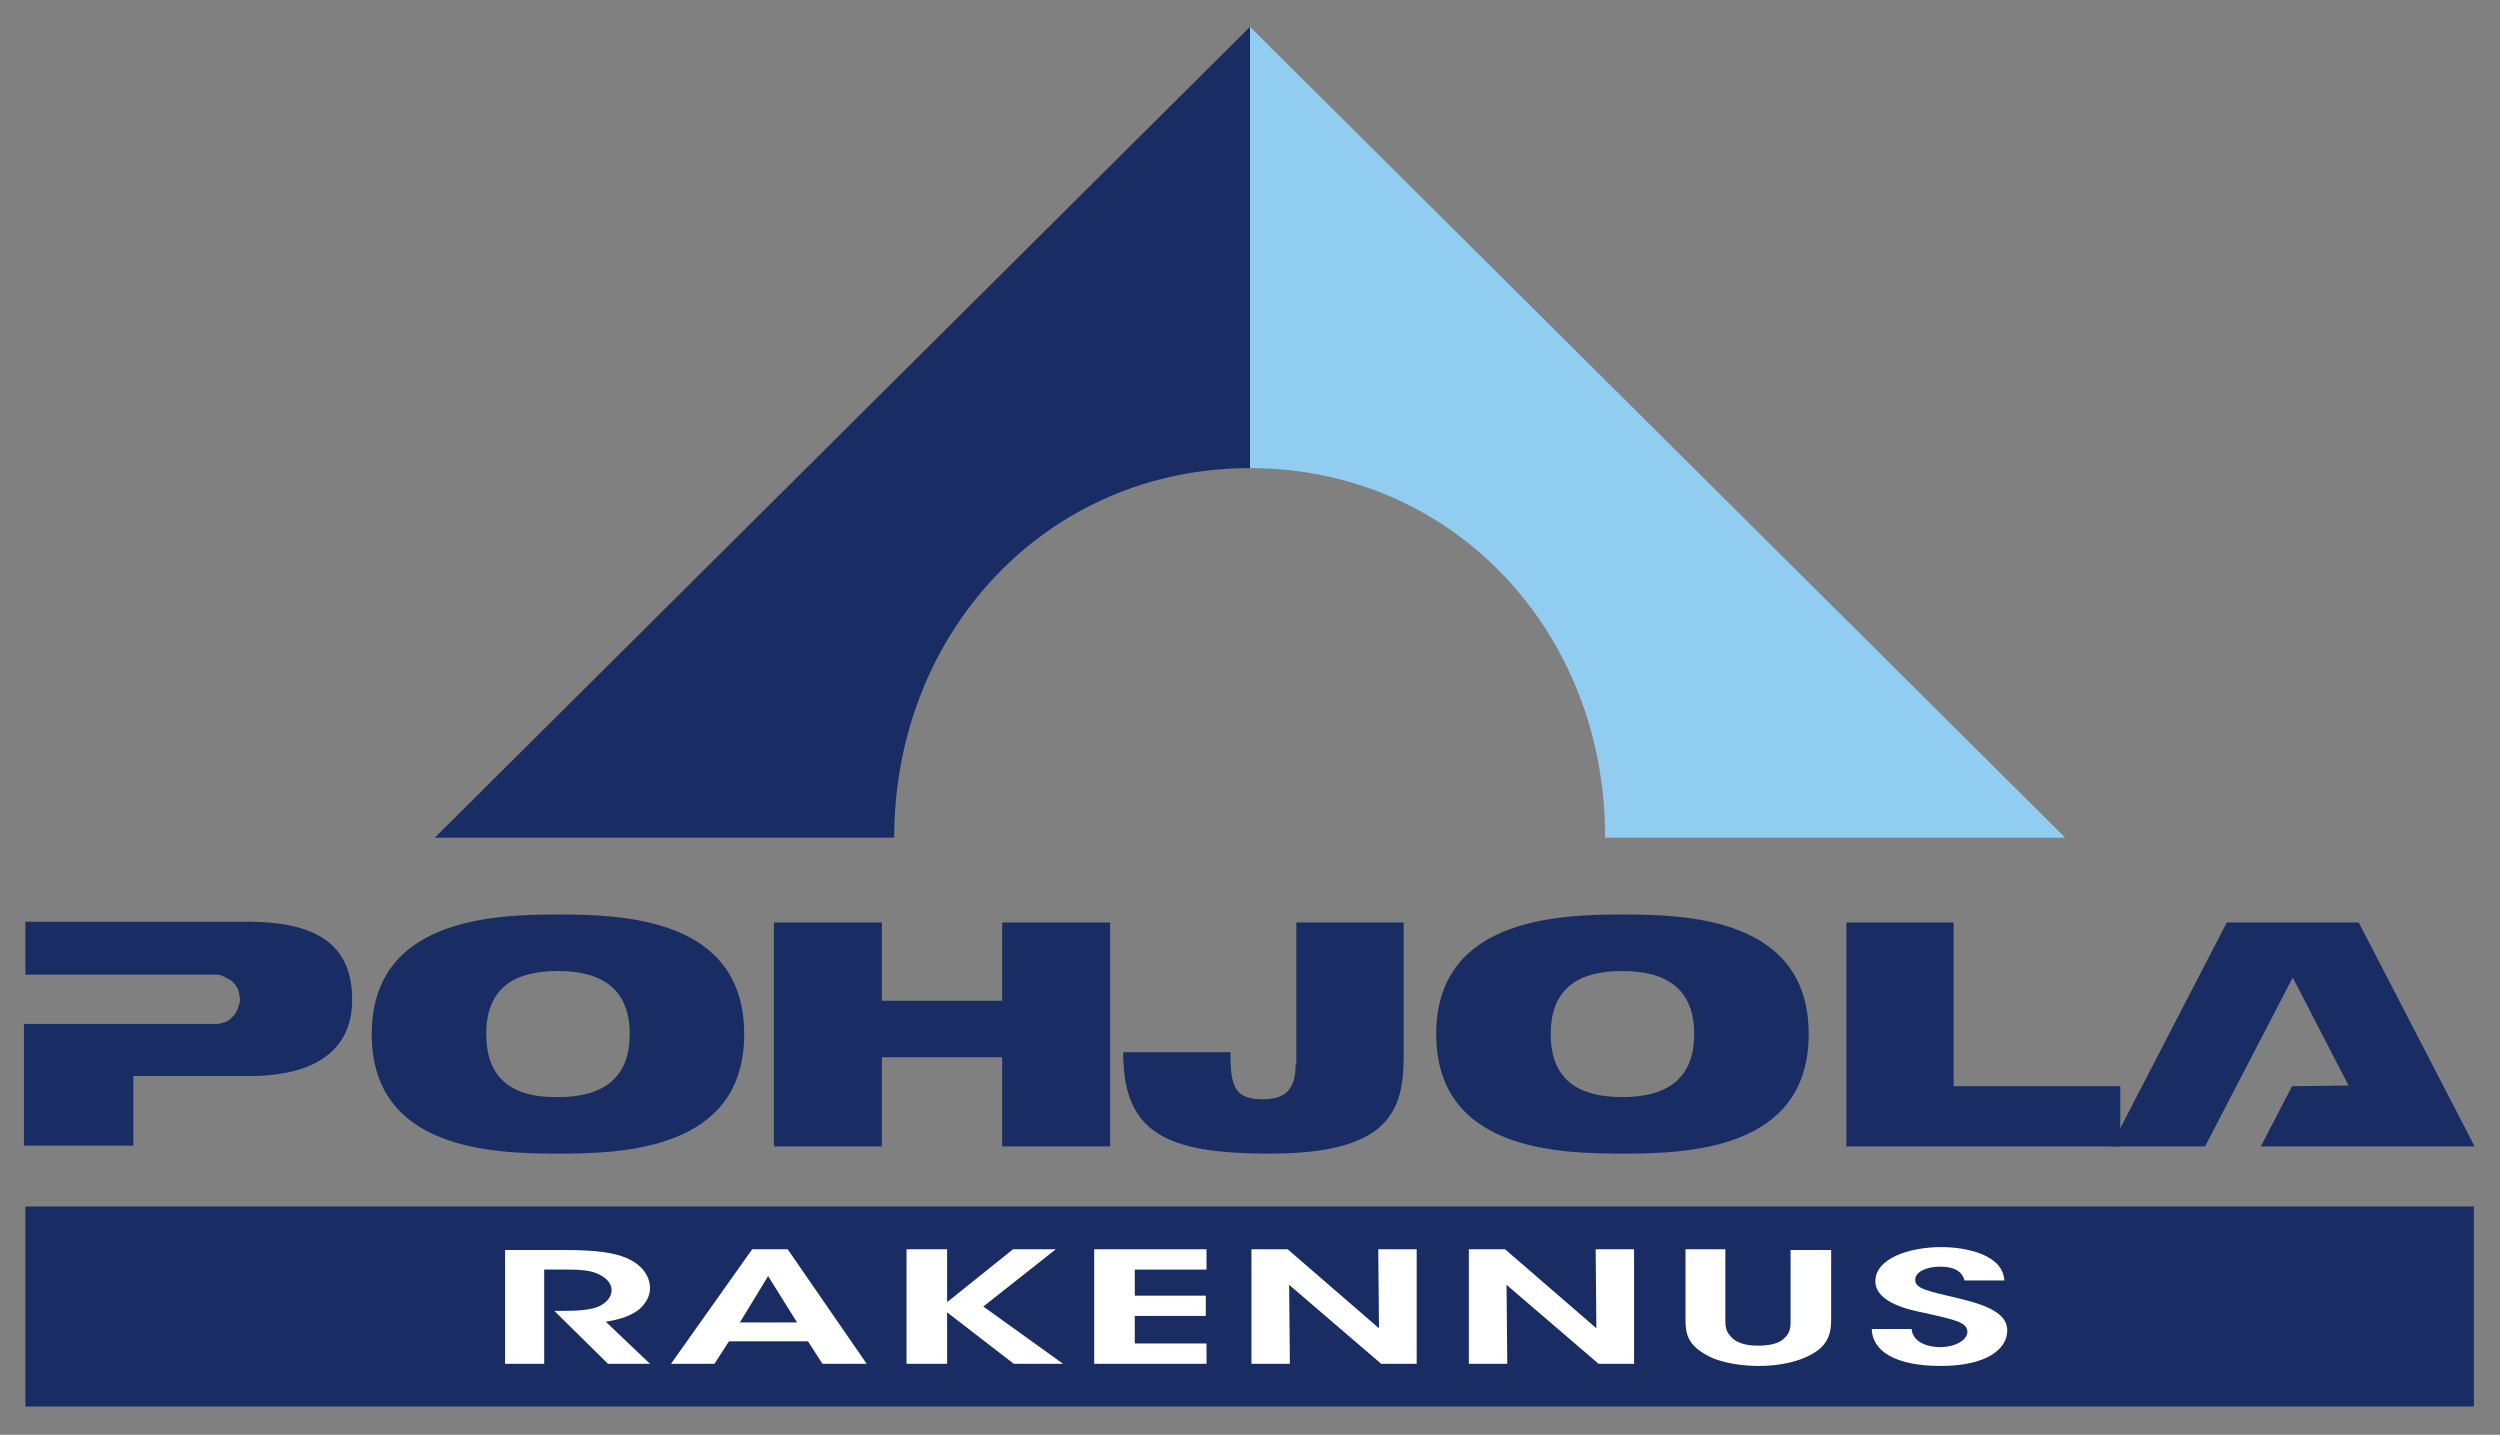 <svg id="Layer_1" xmlns="http://www.w3.org/2000/svg" viewBox="0 0 345 198"><rect x="0" y="0" width="345" height="198" fill="#808080" stroke="none"/><style>.st0{fill:#192d64}.st1{fill:#fff}.st2{fill:#91cdf0}</style><path class="st0" d="M3.5 166.5h337.9v27.6H3.5zM3.5 158.1h14.9v-9.6h15.9c10.5 0 14.3-4.6 14.3-10.5 0-6.9-3.9-10.8-14.4-10.8H3.5v7.3h26.6l.4.1.5.2.5.3.4.2.2.2.3.3.2.3.2.3.1.3.1.4.1.6v.6l-.1.3-.1.3-.1.3-.1.3-.2.3-.1.2-.3.3-.2.2-.2.2-.3.2-.2.1-.3.1-.4.1-.3.1H3.3v16.8zM51.3 142.7c0 16 16.7 16.5 25.7 16.5s25.7-.5 25.7-16.5S86 126.2 77 126.2s-25.7.6-25.7 16.5m15.8 0c0-6.3 3.8-8.7 9.9-8.7 6.1 0 9.9 2.5 9.9 8.7s-3.8 8.7-9.9 8.7c-6.1.1-9.9-2.4-9.9-8.7M138.3 158.2h14.9v-30.9h-14.9v10.8h-16.6v-10.8h-14.9v30.9h14.9v-12.3h16.6zM178.8 146.9c0 3.4-1.4 4.8-4.5 4.8-2.1 0-3.2-.5-3.8-1.6-.6-1.1-.7-2.7-.7-4.9H155c0 11.1 5.8 14 20.2 14 15.9 0 18.5-5.4 18.5-13.2v-18.7h-14.8v19.6zM198.2 142.7c0 16 16.7 16.5 25.7 16.5s25.7-.5 25.7-16.5-16.7-16.5-25.7-16.5-25.7.6-25.7 16.5m15.8 0c0-6.3 3.8-8.7 9.9-8.7s9.9 2.5 9.9 8.7-3.8 8.7-9.9 8.7-9.9-2.4-9.9-8.7M254.8 158.2h37.8v-8.3h-23v-22.6h-14.8z"/><path class="st0" d="M307.3 127.3l-16 30.9h13l12.1-23.3 7.7 14.9-7.8.1-4.3 8.3h29.5l-16-30.9z"/><g><path class="st1" d="M69.5 188.2h5.6v-13h3.3c1.5 0 2.9.1 3.9.5 1.2.5 2.1 1.3 2.1 2.3 0 1-.7 1.8-1.8 2.3-1.1.5-3.1.6-5 .6h-1.1l7.4 7.3h5.8l-6.1-5.8c1.8-.3 3.3-.7 4.6-1.7.9-.8 1.5-1.8 1.5-2.9 0-1.8-1.2-3.4-3.5-4.3-1.5-.6-3.9-1-8.2-1h-8.3v15.7zm31.1-3.1h10.9l2 3.1h6.1l-10.9-15.8h-4.9l-11.2 15.8h6l2-3.1zm9.4-2.6h-7.9l3.9-6.4 4 6.4zm15.1 5.7h5.6v-7.1l9.2 7.1h6.8l-11-7.9 10-7.9h-5.9l-9.1 7.3v-7.3h-5.6v15.8zm25.9 0h15.5v-2.8h-9.9v-3.8h9.8v-2.8h-9.8v-3.6h9.9v-2.8H151v15.8zm26.7-15.8h-5v15.8h5.3l-.1-10.9 12.7 10.9h4.9v-15.8h-5.3l.1 10.9-12.6-10.9zm30 0h-5v15.8h5.3l-.1-10.9 12.7 10.9h4.9v-15.8h-5.3l.1 10.9-12.6-10.9zm24.9 0v9.7c0 2.1.4 3.5 2.9 4.9 2.1 1.2 5.3 1.5 7.2 1.5 3 0 5.4-.6 7.1-1.5 2.1-1.1 2.9-2.5 2.9-4.8v-9.7h-5.6v9.7c0 .8 0 1.7-.8 2.4-.6.7-1.8 1.1-3.7 1.1s-3.1-.5-3.7-1.2c-.8-.8-.8-1.6-.8-2.4v-9.7h-5.5zm25.7 10.9c0 3.1 3.2 5.2 9.5 5.2 6.5 0 9.2-2.4 9.2-4.9 0-2.2-2.4-3.4-6.6-4.4-4.7-1.1-6.1-1.4-6.1-2.6 0-1.1 1.6-1.8 3.4-1.8 2.7 0 3.2 1.2 3.4 1.9h5.5c-.2-3.5-5.1-4.6-8.7-4.6-4.5 0-9.1 1.6-9.1 4.7 0 3 4.8 4 6.9 4.4 3.8.9 5.8 1.2 5.8 2.6 0 1.1-1.6 2.1-3.8 2.1-1.2 0-3.7-.4-3.9-2.5h-5.5z"/><path class="st0" d="M172.5 64.6V3.7L60 115.6h63.4c0-28.3 21-51 49.1-51"/><path class="st2" d="M172.5 64.6V3.7L285 115.6h-63.5c.1-28.3-20.9-51-49-51"/></g></svg>